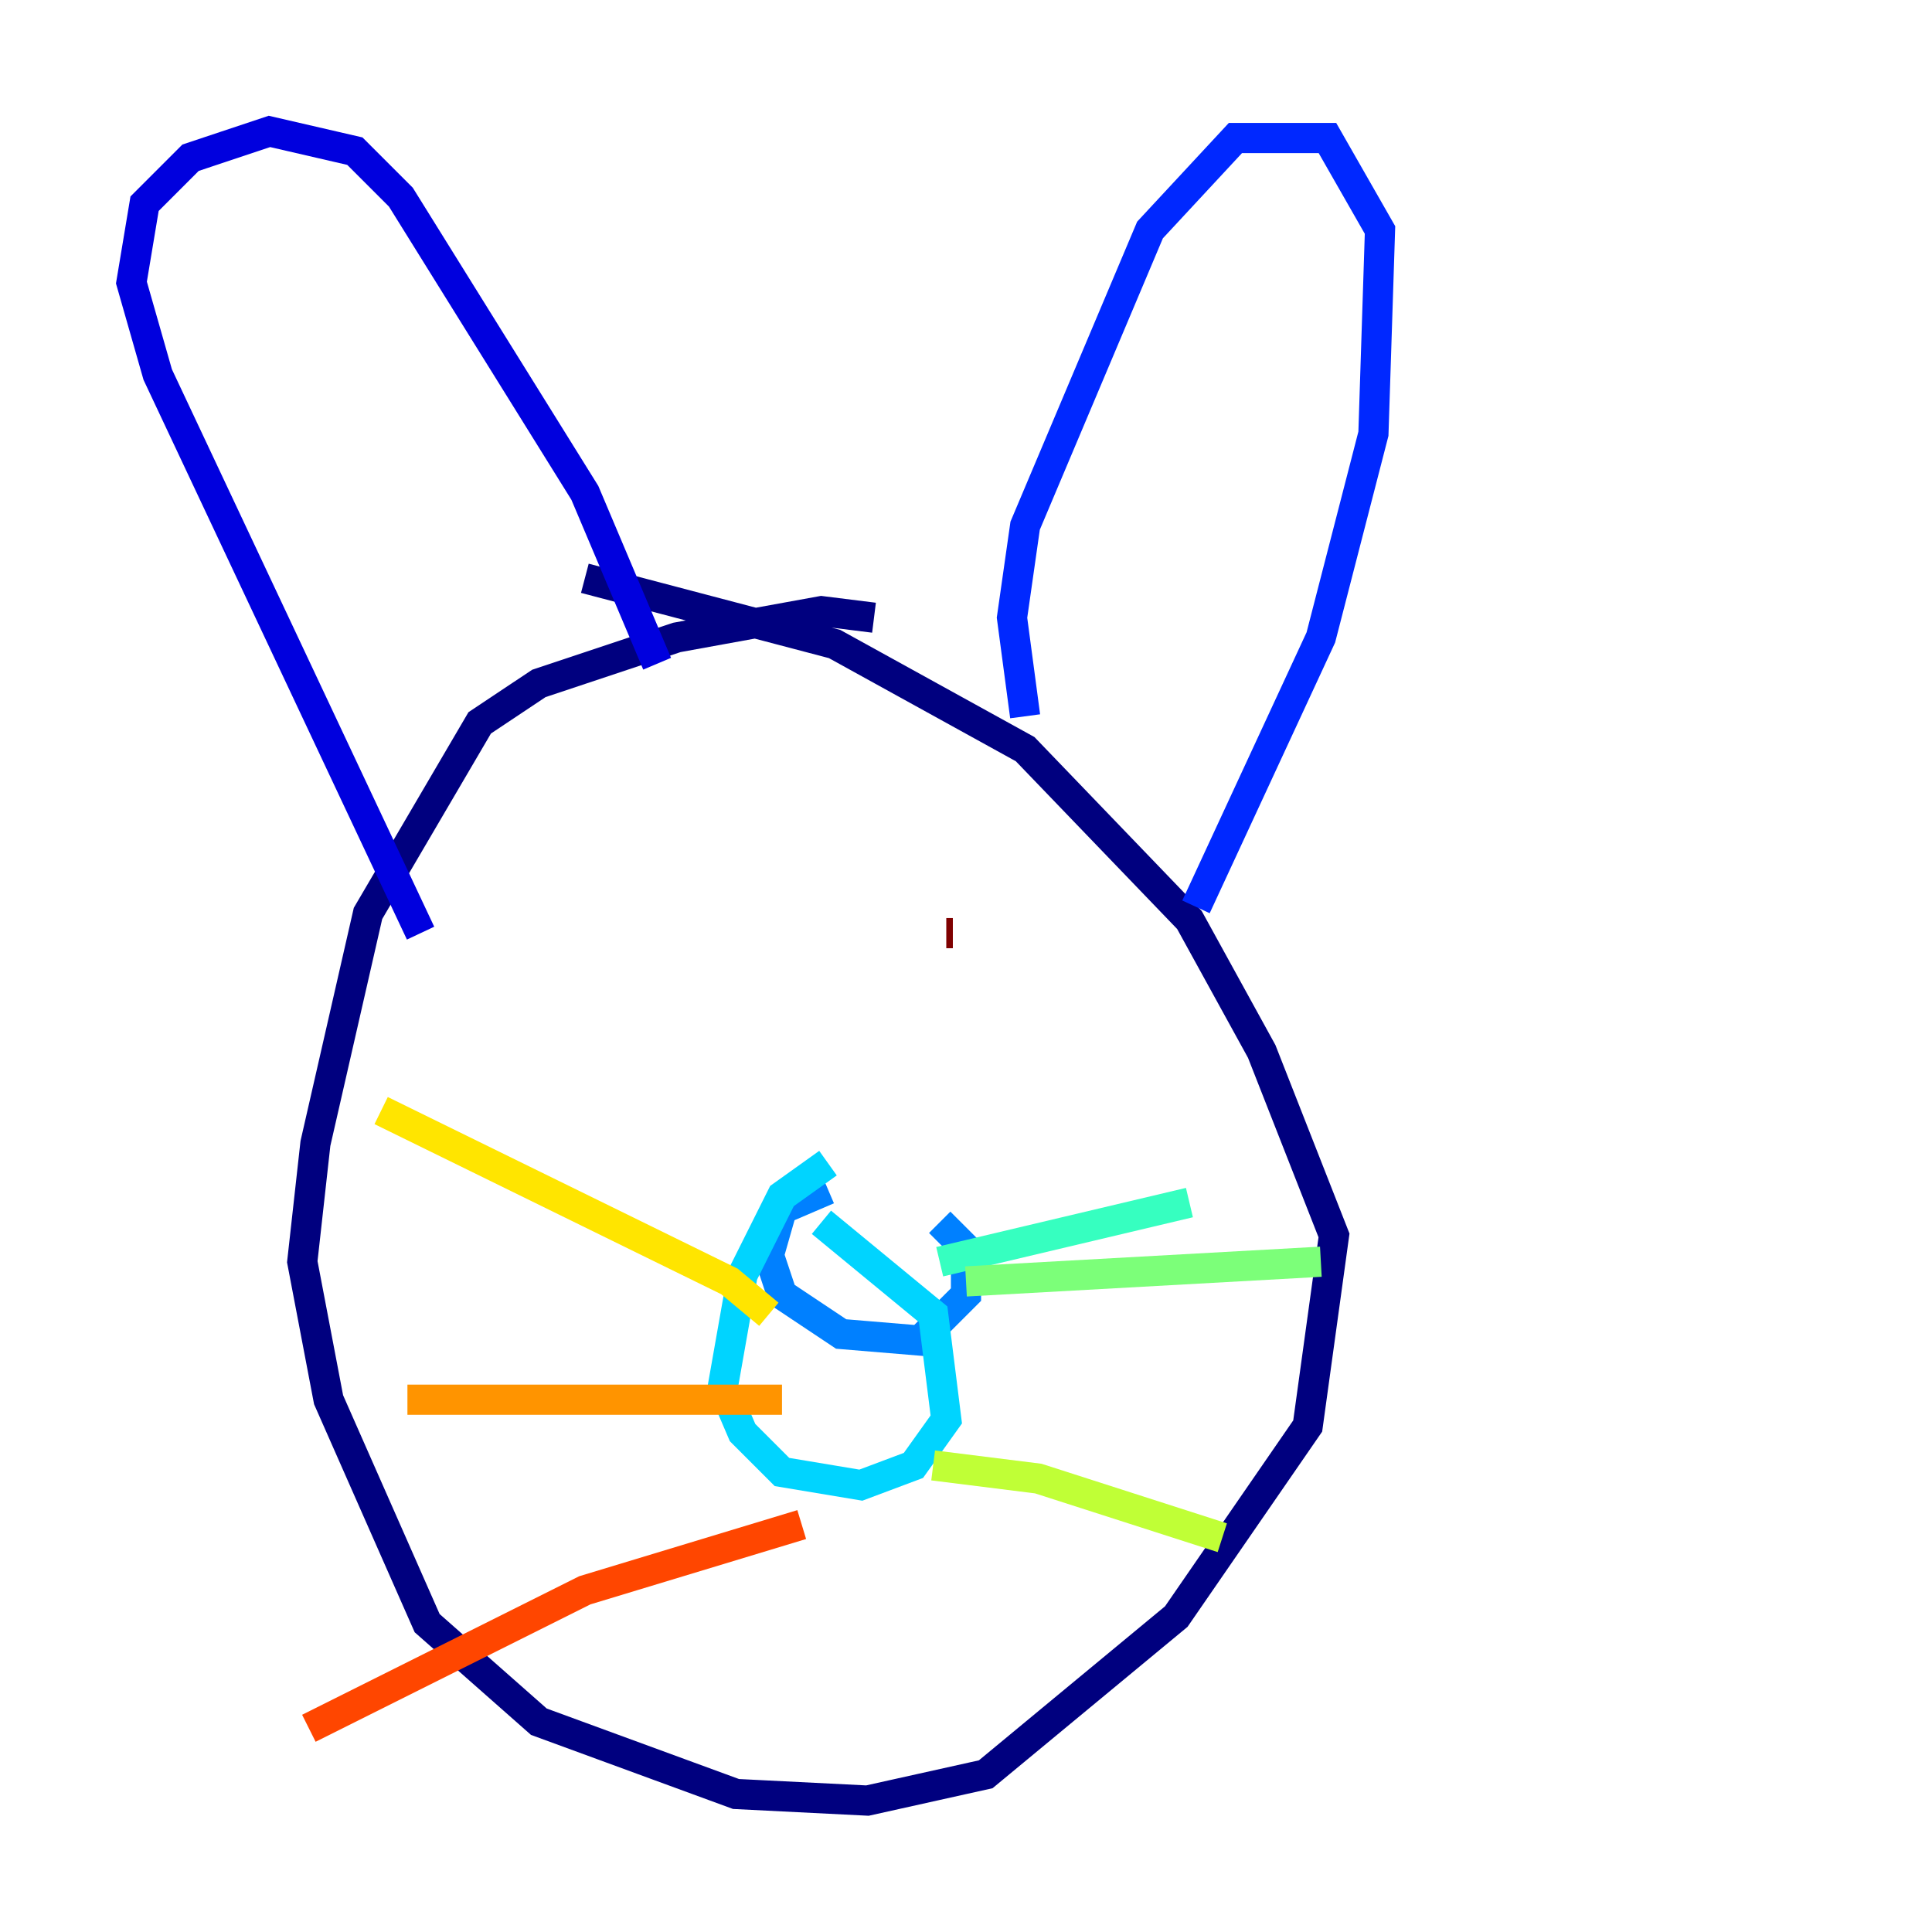 <?xml version="1.0" encoding="utf-8" ?>
<svg baseProfile="tiny" height="128" version="1.2" viewBox="0,0,128,128" width="128" xmlns="http://www.w3.org/2000/svg" xmlns:ev="http://www.w3.org/2001/xml-events" xmlns:xlink="http://www.w3.org/1999/xlink"><defs /><polyline fill="none" points="57.905,40.925 54.422,40.49 44.843,42.231 35.701,45.279 31.782,47.891 24.381,60.517 20.898,75.755 20.027,83.592 21.769,92.735 28.299,107.537 35.701,114.068 48.762,118.857 57.469,119.293 65.306,117.551 77.932,107.102 86.639,94.476 88.381,81.85 83.592,69.66 78.803,60.952 67.918,49.633 55.292,42.667 38.748,38.313" stroke="#00007f" stroke-width="2" /><polyline fill="none" points="43.537,43.973 38.748,32.653 26.558,13.061 23.51,10.014 17.85,8.707 12.626,10.449 9.578,13.497 8.707,18.721 10.449,24.816 27.864,61.823" stroke="#0000de" stroke-width="2" /><polyline fill="none" points="67.918,47.456 67.048,40.925 67.918,34.83 76.191,15.238 81.85,9.143 87.946,9.143 91.429,15.238 90.993,28.735 87.51,42.231 79.238,60.082" stroke="#0028ff" stroke-width="2" /><polyline fill="none" points="54.857,78.803 51.809,80.109 50.939,83.156 51.809,85.769 55.728,88.381 60.952,88.816 64.0,85.769 64.0,82.721 62.258,80.98" stroke="#0080ff" stroke-width="2" /><polyline fill="none" points="54.857,77.061 51.809,79.238 49.197,84.463 47.891,91.864 49.197,94.912 51.809,97.524 57.034,98.395 60.517,97.088 62.694,94.041 61.823,87.075 54.422,80.98" stroke="#00d4ff" stroke-width="2" /><polyline fill="none" points="62.258,83.592 78.803,79.674" stroke="#36ffc0" stroke-width="2" /><polyline fill="none" points="64.0,84.898 87.51,83.592" stroke="#7cff79" stroke-width="2" /><polyline fill="none" points="61.823,97.088 68.789,97.959 80.98,101.878" stroke="#c0ff36" stroke-width="2" /><polyline fill="none" points="50.939,87.075 48.327,84.898 25.252,73.578" stroke="#ffe500" stroke-width="2" /><polyline fill="none" points="51.809,92.735 26.993,92.735" stroke="#ff9400" stroke-width="2" /><polyline fill="none" points="53.116,101.007 38.748,105.361 20.463,114.503" stroke="#ff4600" stroke-width="2" /><polyline fill="none" points="44.408,59.211 44.408,59.211" stroke="#de0000" stroke-width="2" /><polyline fill="none" points="62.694,61.823 63.129,61.823" stroke="#7f0000" stroke-width="2" /></svg>